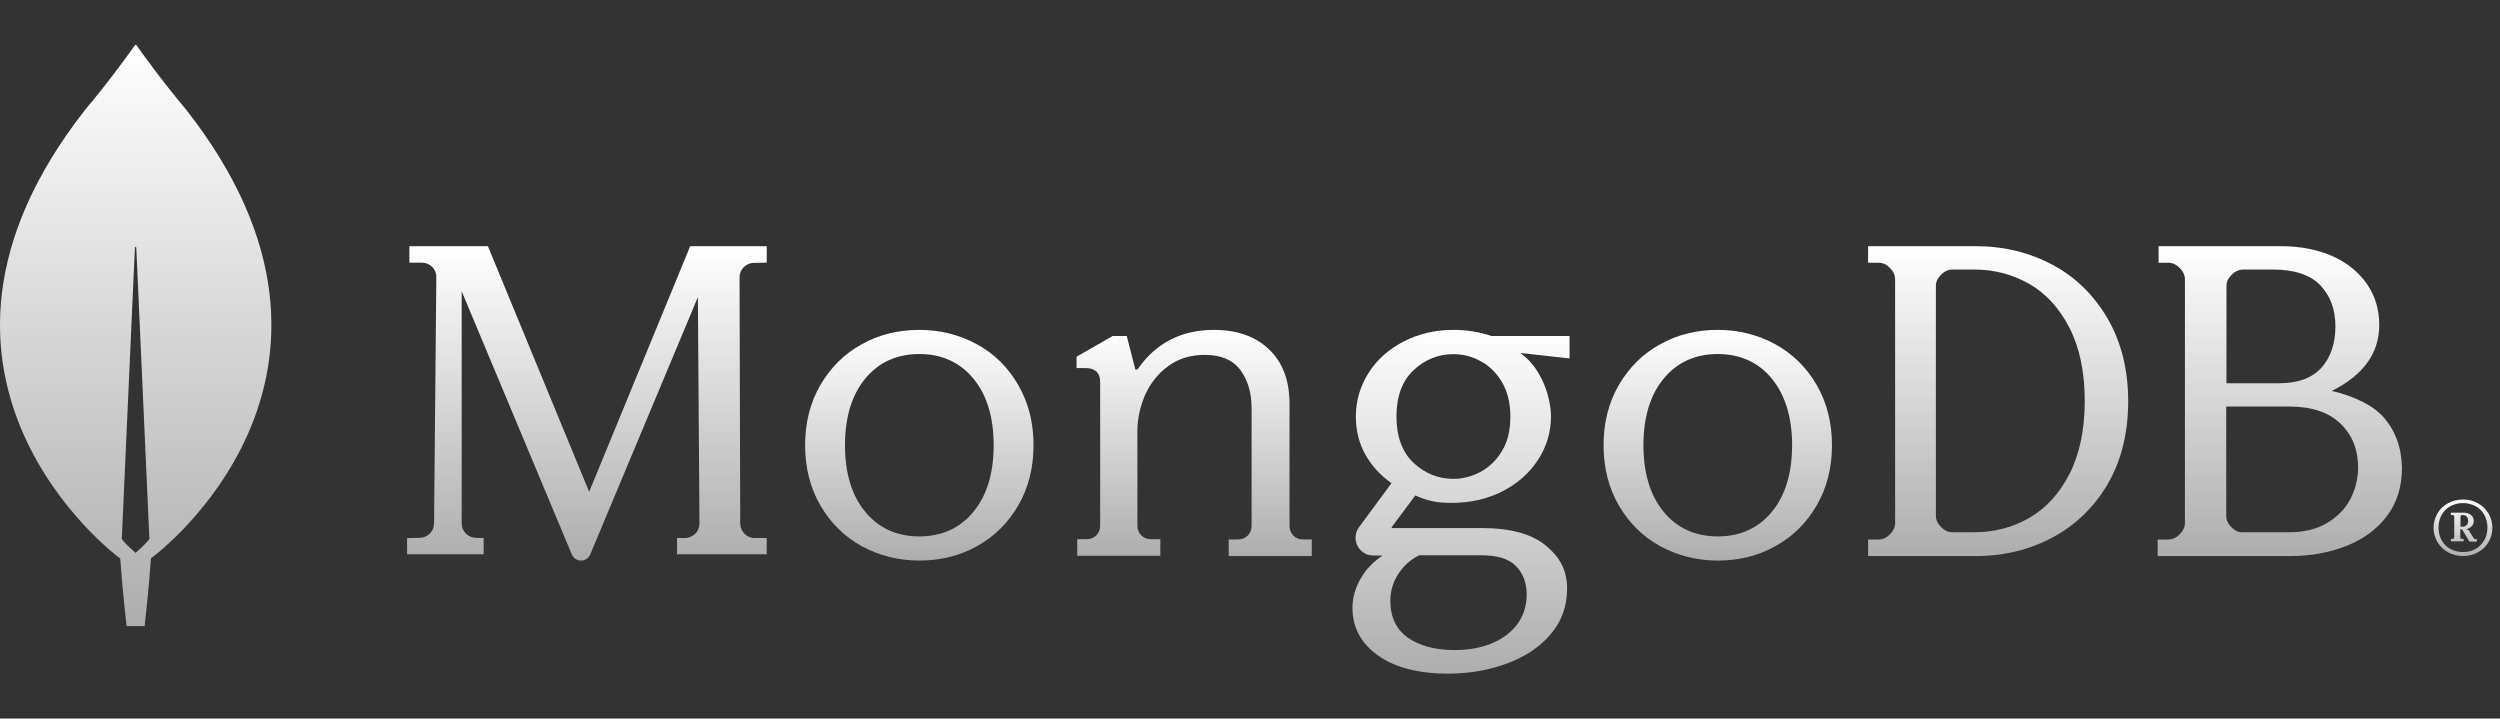 <svg width="167" height="48" viewBox="0 0 167 48" fill="none" xmlns="http://www.w3.org/2000/svg">
<rect x="0" y="0" width="167" height="48" fill="#333333" stroke="none"/>
<g clip-path="url(#clip0_14401_14060)">
<path d="M12.437 7.328C10.808 5.394 9.404 3.43 9.118 3.023C9.088 2.992 9.042 2.992 9.012 3.023C8.725 3.43 7.322 5.394 5.693 7.328C-8.295 25.166 7.896 37.205 7.896 37.205L8.031 37.296C8.152 39.154 8.454 41.827 8.454 41.827H9.057H9.661C9.661 41.827 9.963 39.169 10.083 37.296L10.219 37.19C10.234 37.19 26.424 25.166 12.437 7.328ZM9.057 36.933C9.057 36.933 8.333 36.314 8.137 35.997V35.967L9.012 16.542C9.012 16.481 9.103 16.481 9.103 16.542L9.978 35.967V35.997C9.782 36.314 9.057 36.933 9.057 36.933Z" fill="url(#paint0_linear_14401_14060)"/>
<path d="M39.357 32.852L32.611 16.491L32.596 16.446H27.346V17.546H28.194C28.451 17.546 28.693 17.651 28.874 17.832C29.056 18.013 29.147 18.254 29.147 18.51L28.995 34.976C28.995 35.488 28.572 35.91 28.058 35.925L27.195 35.94V37.025H32.308V35.94L31.779 35.925C31.265 35.91 30.841 35.488 30.841 34.976V19.459L38.193 37.025C38.298 37.281 38.541 37.446 38.813 37.446C39.085 37.446 39.327 37.281 39.433 37.025L46.618 19.851L46.724 34.976C46.724 35.503 46.301 35.925 45.771 35.94H45.227V37.025H51.217V35.94H50.4C49.886 35.94 49.462 35.503 49.447 34.991L49.402 18.525C49.402 17.998 49.825 17.576 50.34 17.561L51.217 17.546V16.446H46.104L39.357 32.852Z" fill="url(#paint1_linear_14401_14060)"/>
<path d="M86.398 35.778C86.231 35.61 86.14 35.383 86.14 35.109V26.971C86.14 25.422 85.685 24.207 84.775 23.342C83.88 22.477 82.637 22.036 81.09 22.036C78.921 22.036 77.207 22.917 76.009 24.648C75.994 24.678 75.948 24.693 75.903 24.693C75.857 24.693 75.827 24.663 75.827 24.617L75.266 22.446H74.325L71.914 23.828V24.587H72.536C72.824 24.587 73.067 24.663 73.234 24.815C73.4 24.967 73.491 25.194 73.491 25.513V35.094C73.491 35.367 73.4 35.595 73.234 35.762C73.067 35.929 72.839 36.02 72.566 36.02H71.96V37.129H77.51V36.02H76.904C76.631 36.02 76.403 35.929 76.236 35.762C76.07 35.595 75.978 35.367 75.978 35.094V28.778C75.978 27.973 76.161 27.168 76.494 26.379C76.843 25.604 77.359 24.951 78.041 24.45C78.724 23.949 79.543 23.706 80.483 23.706C81.545 23.706 82.349 24.04 82.849 24.708C83.349 25.377 83.607 26.242 83.607 27.274V35.109C83.607 35.383 83.516 35.61 83.349 35.778C83.183 35.944 82.955 36.036 82.682 36.036H82.076V37.144H87.626V36.036H87.02C86.792 36.036 86.58 35.96 86.398 35.778Z" fill="url(#paint2_linear_14401_14060)"/>
<path d="M137.109 17.687C135.575 16.87 133.86 16.446 132.009 16.446H124.789V17.551H125.496C125.767 17.551 126.008 17.657 126.248 17.899C126.474 18.126 126.594 18.383 126.594 18.655V34.935C126.594 35.207 126.474 35.465 126.248 35.692C126.023 35.919 125.767 36.04 125.496 36.04H124.789V37.144H132.009C133.86 37.144 135.575 36.721 137.109 35.904C138.643 35.086 139.892 33.876 140.794 32.333C141.697 30.79 142.163 28.929 142.163 26.81C142.163 24.692 141.697 22.846 140.794 21.288C139.877 19.714 138.643 18.504 137.109 17.687ZM139.26 26.78C139.26 28.717 138.914 30.351 138.237 31.667C137.56 32.983 136.658 33.967 135.544 34.602C134.431 35.238 133.198 35.556 131.874 35.556H130.415C130.144 35.556 129.904 35.45 129.663 35.207C129.437 34.98 129.317 34.723 129.317 34.451V19.109C129.317 18.837 129.422 18.595 129.663 18.353C129.888 18.126 130.144 18.005 130.415 18.005H131.874C133.198 18.005 134.431 18.322 135.544 18.958C136.658 19.593 137.56 20.577 138.237 21.893C138.914 23.209 139.26 24.843 139.26 26.78Z" fill="url(#paint3_linear_14401_14060)"/>
<path d="M159.236 27.885C158.568 27.113 157.28 26.462 155.764 26.114C157.857 25.07 158.933 23.603 158.933 21.712C158.933 20.683 158.661 19.76 158.114 18.973C157.568 18.186 156.795 17.551 155.81 17.112C154.823 16.673 153.67 16.446 152.367 16.446H144.194V17.551H144.846C145.118 17.551 145.361 17.657 145.604 17.899C145.831 18.126 145.953 18.383 145.953 18.655V34.935C145.953 35.207 145.831 35.465 145.604 35.692C145.376 35.919 145.118 36.04 144.846 36.04H144.133V37.144H153.004C154.353 37.144 155.612 36.917 156.749 36.463C157.887 36.009 158.797 35.344 159.449 34.466C160.115 33.589 160.449 32.514 160.449 31.274C160.434 29.942 160.04 28.823 159.236 27.885ZM149.061 35.223C148.834 34.996 148.712 34.739 148.712 34.466V27.158H152.929C154.414 27.158 155.551 27.537 156.34 28.293C157.129 29.05 157.523 30.033 157.523 31.243C157.523 31.97 157.34 32.681 157.008 33.331C156.659 33.997 156.142 34.527 155.446 34.935C154.763 35.344 153.914 35.556 152.929 35.556H149.819C149.546 35.571 149.304 35.465 149.061 35.223ZM148.728 25.6V19.109C148.728 18.837 148.834 18.595 149.076 18.353C149.304 18.126 149.562 18.005 149.835 18.005H151.836C153.276 18.005 154.338 18.368 155.006 19.064C155.672 19.775 156.006 20.683 156.006 21.802C156.006 22.952 155.687 23.875 155.066 24.571C154.444 25.252 153.504 25.6 152.261 25.6H148.728Z" fill="url(#paint4_linear_14401_14060)"/>
<path d="M65.263 23.001C64.104 22.368 62.81 22.036 61.411 22.036C60.011 22.036 58.702 22.353 57.558 23.001C56.4 23.634 55.482 24.554 54.804 25.715C54.127 26.876 53.781 28.233 53.781 29.741C53.781 31.249 54.127 32.606 54.804 33.767C55.482 34.928 56.4 35.848 57.558 36.481C58.717 37.114 60.011 37.446 61.411 37.446C62.81 37.446 64.119 37.13 65.263 36.481C66.422 35.848 67.34 34.928 68.017 33.767C68.694 32.606 69.04 31.249 69.04 29.741C69.04 28.233 68.694 26.876 68.017 25.715C67.34 24.539 66.422 23.634 65.263 23.001ZM66.377 29.741C66.377 31.596 65.925 33.104 65.022 34.189C64.135 35.275 62.916 35.833 61.411 35.833C59.906 35.833 58.687 35.275 57.799 34.189C56.896 33.104 56.445 31.596 56.445 29.741C56.445 27.887 56.896 26.379 57.799 25.293C58.687 24.207 59.906 23.649 61.411 23.649C62.916 23.649 64.135 24.207 65.022 25.293C65.925 26.379 66.377 27.871 66.377 29.741Z" fill="url(#paint5_linear_14401_14060)"/>
<path d="M118.599 23.001C117.44 22.368 116.146 22.036 114.747 22.036C113.347 22.036 112.038 22.353 110.894 23.001C109.736 23.634 108.818 24.554 108.14 25.715C107.463 26.876 107.117 28.233 107.117 29.741C107.117 31.249 107.463 32.606 108.14 33.767C108.818 34.928 109.736 35.848 110.894 36.481C112.053 37.114 113.347 37.446 114.747 37.446C116.146 37.446 117.455 37.13 118.599 36.481C119.758 35.848 120.676 34.928 121.353 33.767C122.03 32.606 122.376 31.249 122.376 29.741C122.376 28.233 122.03 26.876 121.353 25.715C120.676 24.539 119.743 23.634 118.599 23.001ZM119.713 29.741C119.713 31.596 119.261 33.104 118.358 34.189C117.47 35.275 116.251 35.833 114.747 35.833C113.242 35.833 112.023 35.275 111.135 34.189C110.232 33.104 109.781 31.596 109.781 29.741C109.781 27.871 110.232 26.379 111.135 25.293C112.023 24.207 113.242 23.649 114.747 23.649C116.251 23.649 117.47 24.207 118.358 25.293C119.246 26.379 119.713 27.871 119.713 29.741Z" fill="url(#paint6_linear_14401_14060)"/>
<path d="M97.088 22.036C95.875 22.036 94.769 22.294 93.769 22.809C92.769 23.324 91.981 24.021 91.42 24.914C90.859 25.793 90.571 26.777 90.571 27.823C90.571 28.762 90.783 29.625 91.223 30.398C91.647 31.14 92.223 31.761 92.951 32.276L90.783 35.215C90.51 35.578 90.48 36.063 90.677 36.457C90.889 36.866 91.283 37.108 91.738 37.108H92.359C91.753 37.517 91.268 38.002 90.935 38.578C90.541 39.229 90.344 39.91 90.344 40.607C90.344 41.91 90.92 42.986 92.056 43.788C93.178 44.591 94.754 45 96.739 45C98.118 45 99.437 44.773 100.634 44.334C101.847 43.894 102.832 43.243 103.559 42.395C104.302 41.547 104.681 40.516 104.681 39.335C104.681 38.093 104.226 37.214 103.165 36.366C102.256 35.654 100.831 35.275 99.058 35.275H92.996C92.981 35.275 92.966 35.26 92.966 35.26C92.966 35.26 92.951 35.23 92.966 35.215L94.542 33.094C94.966 33.291 95.36 33.412 95.709 33.488C96.072 33.564 96.482 33.594 96.936 33.594C98.209 33.594 99.361 33.336 100.361 32.821C101.362 32.306 102.165 31.61 102.741 30.716C103.317 29.837 103.605 28.853 103.605 27.808C103.605 26.686 103.059 24.642 101.574 23.596C101.574 23.581 101.589 23.581 101.589 23.581L104.847 23.945V22.445H99.634C98.816 22.172 97.967 22.036 97.088 22.036ZM98.906 31.519C98.331 31.822 97.709 31.988 97.088 31.988C96.073 31.988 95.178 31.625 94.421 30.913C93.663 30.201 93.284 29.156 93.284 27.823C93.284 26.49 93.663 25.444 94.421 24.732C95.178 24.021 96.073 23.657 97.088 23.657C97.724 23.657 98.331 23.808 98.906 24.127C99.482 24.43 99.952 24.899 100.331 25.52C100.695 26.141 100.892 26.914 100.892 27.823C100.892 28.747 100.71 29.519 100.331 30.125C99.967 30.746 99.482 31.201 98.906 31.519ZM94.799 37.093H98.906C100.043 37.093 100.771 37.32 101.256 37.805C101.741 38.29 101.983 38.941 101.983 39.699C101.983 40.804 101.544 41.713 100.665 42.395C99.785 43.077 98.603 43.425 97.148 43.425C95.875 43.425 94.814 43.137 94.042 42.592C93.269 42.046 92.875 41.213 92.875 40.153C92.875 39.486 93.056 38.865 93.42 38.32C93.784 37.775 94.224 37.381 94.799 37.093Z" fill="url(#paint7_linear_14401_14060)"/>
<path d="M163.522 36.891C163.223 36.728 162.998 36.49 162.818 36.207C162.653 35.91 162.562 35.598 162.562 35.256C162.562 34.914 162.653 34.587 162.818 34.304C162.982 34.007 163.223 33.784 163.522 33.62C163.822 33.456 164.152 33.367 164.527 33.367C164.901 33.367 165.231 33.456 165.531 33.62C165.83 33.784 166.055 34.022 166.235 34.304C166.4 34.601 166.491 34.914 166.491 35.256C166.491 35.598 166.4 35.925 166.235 36.207C166.071 36.505 165.83 36.728 165.531 36.891C165.231 37.055 164.901 37.144 164.527 37.144C164.167 37.144 163.822 37.055 163.522 36.891ZM165.367 36.668C165.62 36.535 165.802 36.326 165.951 36.088C166.086 35.836 166.161 35.553 166.161 35.241C166.161 34.929 166.086 34.646 165.951 34.393C165.815 34.14 165.62 33.947 165.367 33.813C165.111 33.679 164.841 33.605 164.527 33.605C164.212 33.605 163.942 33.679 163.687 33.813C163.433 33.947 163.251 34.155 163.102 34.393C162.967 34.646 162.892 34.929 162.892 35.241C162.892 35.553 162.967 35.836 163.102 36.088C163.238 36.341 163.433 36.535 163.687 36.668C163.942 36.802 164.212 36.877 164.527 36.877C164.841 36.877 165.126 36.817 165.367 36.668ZM163.717 36.148V36.014L163.747 35.999H163.838C163.866 35.999 163.897 35.984 163.912 35.969C163.942 35.94 163.942 35.925 163.942 35.895V34.512C163.942 34.483 163.927 34.453 163.912 34.438C163.881 34.408 163.866 34.408 163.838 34.408H163.747L163.717 34.393V34.26L163.747 34.245H164.527C164.752 34.245 164.916 34.289 165.051 34.393C165.187 34.497 165.246 34.631 165.246 34.809C165.246 34.943 165.202 35.077 165.096 35.166C164.992 35.27 164.871 35.33 164.721 35.345L164.901 35.404L165.246 35.955C165.276 35.999 165.306 36.014 165.351 36.014H165.441L165.456 36.029V36.163L165.441 36.178H164.977L164.947 36.163L164.466 35.36H164.347V35.895C164.347 35.925 164.362 35.955 164.377 35.969C164.407 35.999 164.422 35.999 164.451 35.999H164.542L164.572 36.014V36.148L164.542 36.163H163.747L163.717 36.148ZM164.481 35.181C164.602 35.181 164.706 35.152 164.767 35.077C164.826 35.018 164.871 34.914 164.871 34.795C164.871 34.676 164.841 34.587 164.782 34.512C164.721 34.438 164.631 34.408 164.527 34.408H164.466C164.436 34.408 164.407 34.423 164.392 34.438C164.362 34.468 164.362 34.483 164.362 34.512V35.181H164.481Z" fill="url(#paint8_linear_14401_14060)"/>
</g>
<defs>
<linearGradient id="paint0_linear_14401_14060" x1="9.065" y1="3" x2="9.065" y2="41.827" gradientUnits="userSpaceOnUse">
<stop stop-color="white"/>
<stop offset="1" stop-color="white" stop-opacity="0.6"/>
</linearGradient>
<linearGradient id="paint1_linear_14401_14060" x1="39.206" y1="16.446" x2="39.206" y2="37.446" gradientUnits="userSpaceOnUse">
<stop stop-color="white"/>
<stop offset="1" stop-color="white" stop-opacity="0.6"/>
</linearGradient>
<linearGradient id="paint2_linear_14401_14060" x1="79.77" y1="22.036" x2="79.77" y2="37.144" gradientUnits="userSpaceOnUse">
<stop stop-color="white"/>
<stop offset="1" stop-color="white" stop-opacity="0.6"/>
</linearGradient>
<linearGradient id="paint3_linear_14401_14060" x1="133.476" y1="16.446" x2="133.476" y2="37.144" gradientUnits="userSpaceOnUse">
<stop stop-color="white"/>
<stop offset="1" stop-color="white" stop-opacity="0.6"/>
</linearGradient>
<linearGradient id="paint4_linear_14401_14060" x1="152.291" y1="16.446" x2="152.291" y2="37.144" gradientUnits="userSpaceOnUse">
<stop stop-color="white"/>
<stop offset="1" stop-color="white" stop-opacity="0.6"/>
</linearGradient>
<linearGradient id="paint5_linear_14401_14060" x1="61.411" y1="22.036" x2="61.411" y2="37.446" gradientUnits="userSpaceOnUse">
<stop stop-color="white"/>
<stop offset="1" stop-color="white" stop-opacity="0.6"/>
</linearGradient>
<linearGradient id="paint6_linear_14401_14060" x1="114.747" y1="22.036" x2="114.747" y2="37.446" gradientUnits="userSpaceOnUse">
<stop stop-color="white"/>
<stop offset="1" stop-color="white" stop-opacity="0.6"/>
</linearGradient>
<linearGradient id="paint7_linear_14401_14060" x1="97.596" y1="22.036" x2="97.596" y2="45" gradientUnits="userSpaceOnUse">
<stop stop-color="white"/>
<stop offset="1" stop-color="white" stop-opacity="0.6"/>
</linearGradient>
<linearGradient id="paint8_linear_14401_14060" x1="164.527" y1="33.367" x2="164.527" y2="37.144" gradientUnits="userSpaceOnUse">
<stop stop-color="white"/>
<stop offset="1" stop-color="white" stop-opacity="0.6"/>
</linearGradient>
<clipPath id="clip0_14401_14060">
<rect width="166.489" height="42" fill="white" transform="translate(0 3)"/>
</clipPath>
</defs>
</svg>

